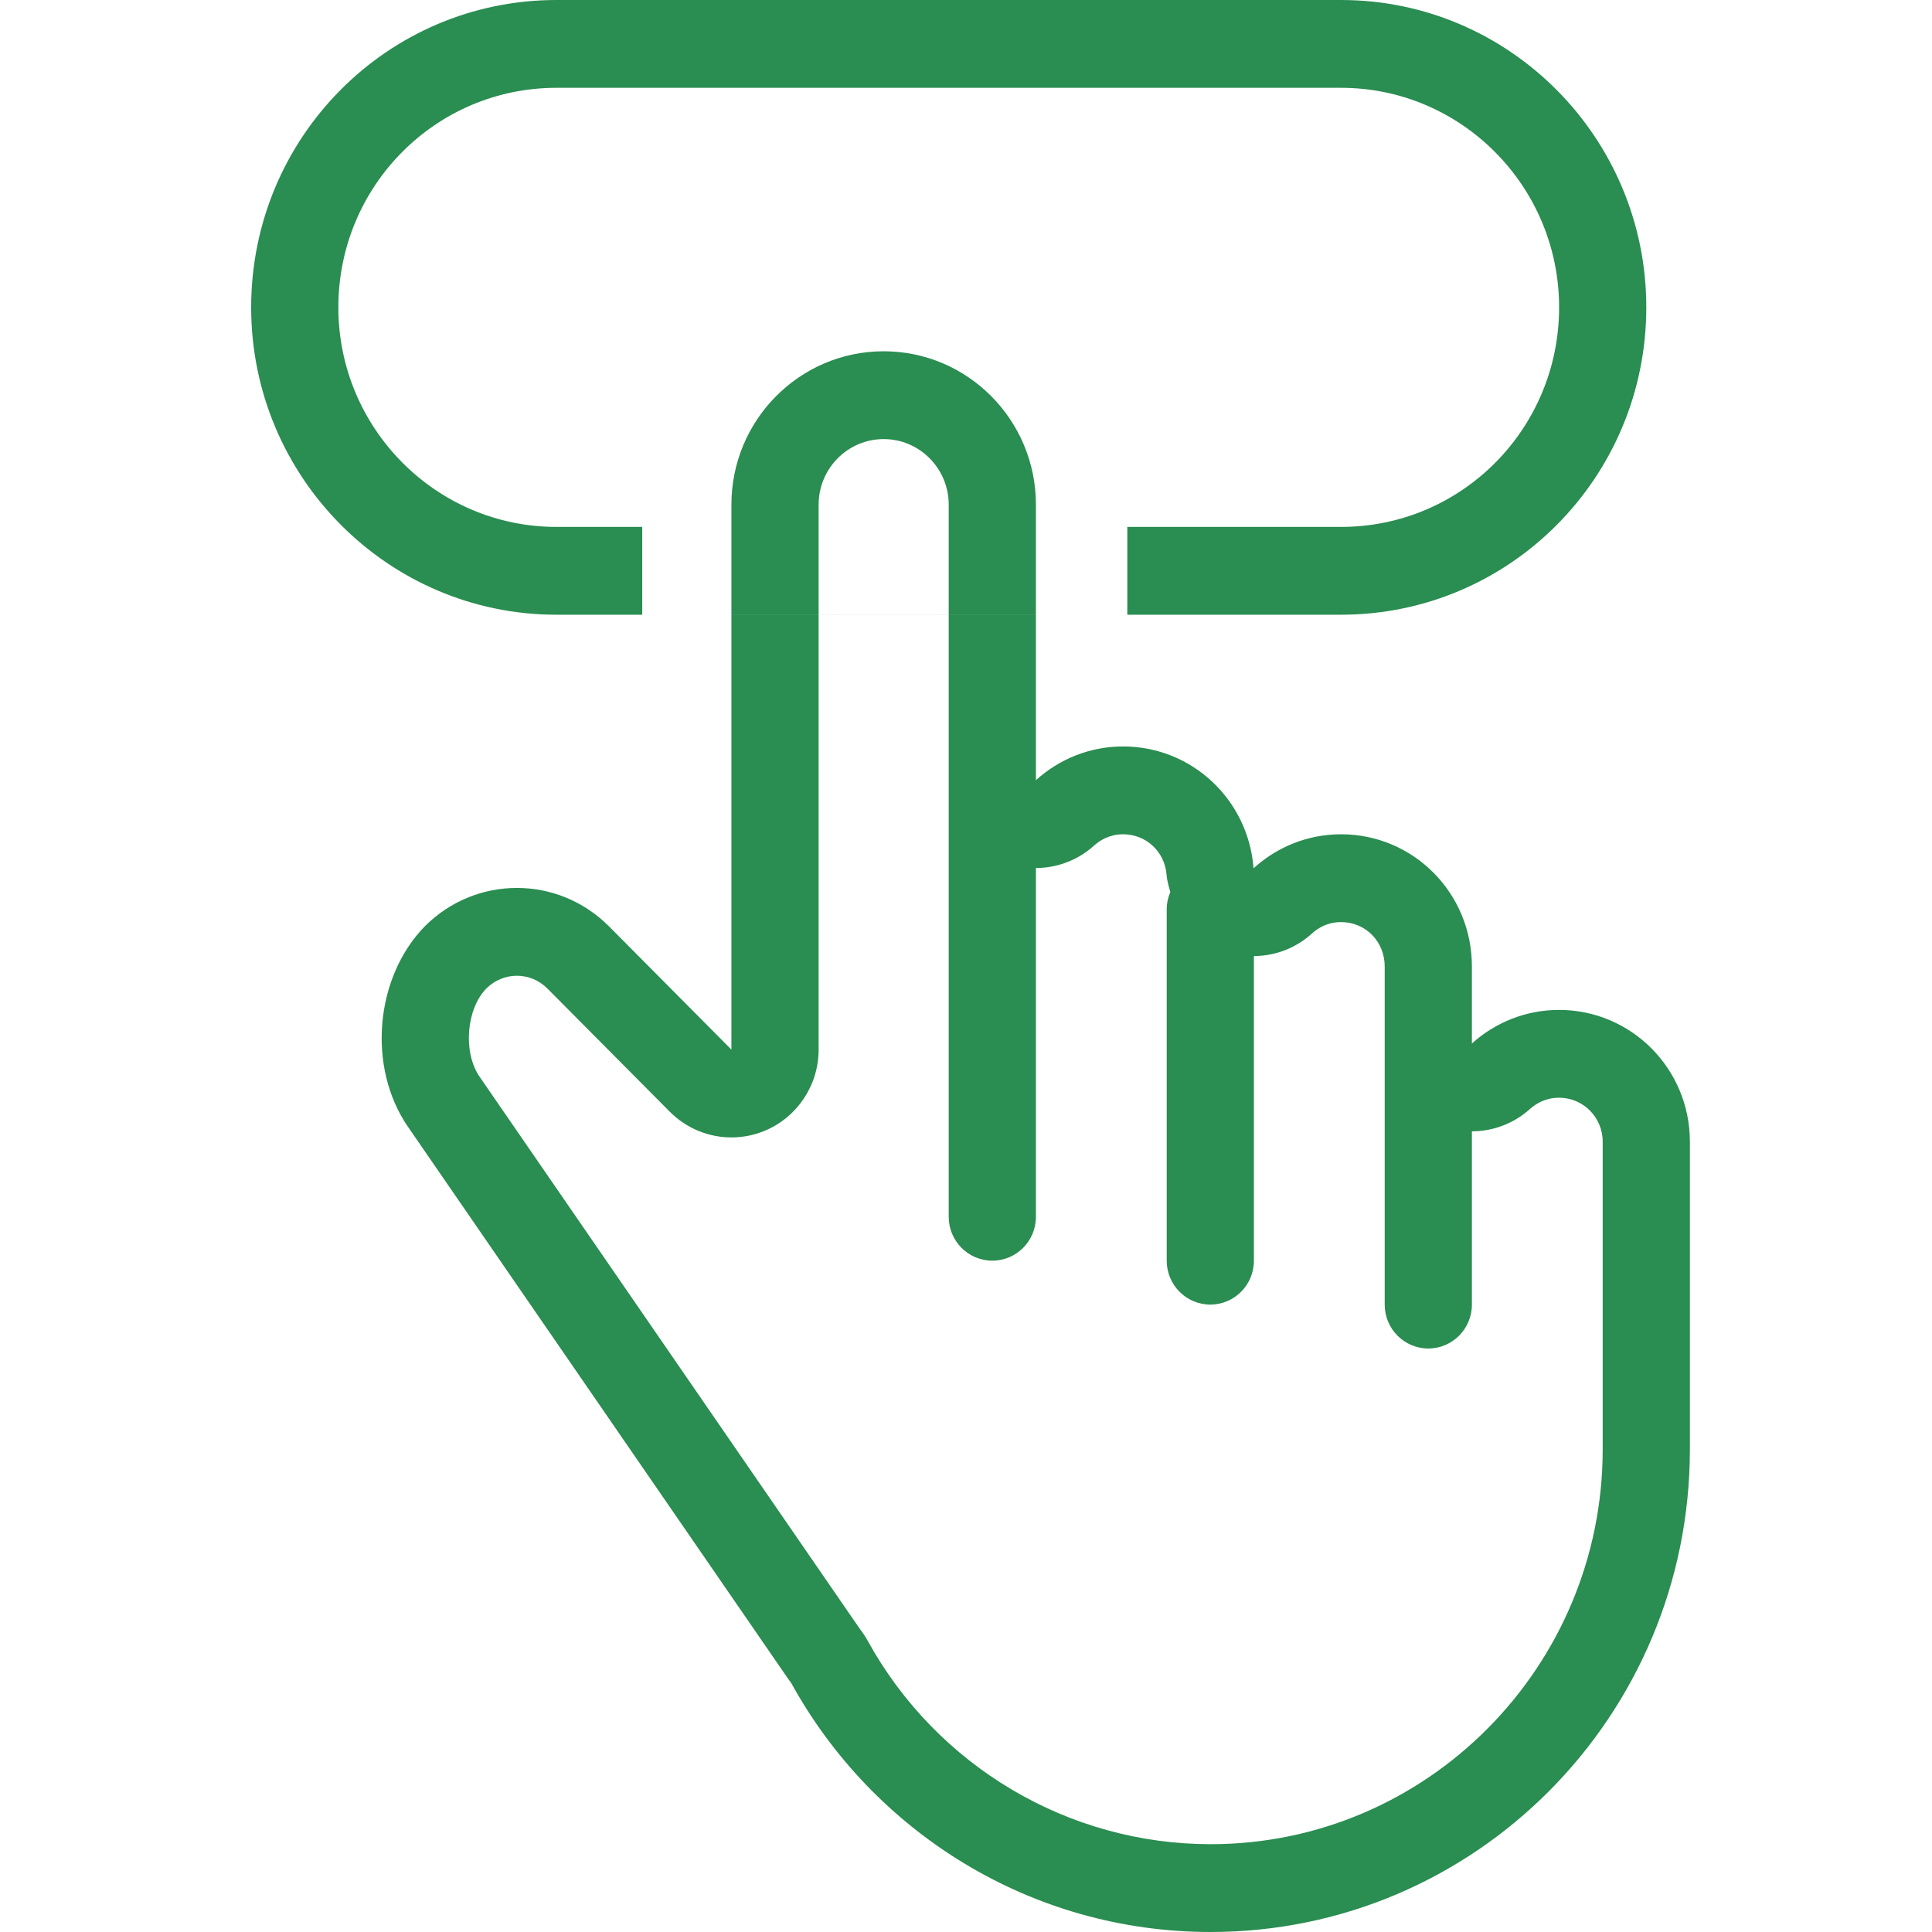 <?xml version="1.0" encoding="UTF-8"?>
<svg width="100px" height="100px" viewBox="0 0 100 100" version="1.1" xmlns="http://www.w3.org/2000/svg" xmlns:xlink="http://www.w3.org/1999/xlink">
    <!-- Generator: Sketch 64 (93537) - https://sketch.com -->
    <title>Artboard</title>
    <desc>Created with Sketch.</desc>
    <g id="Artboard" stroke="none" stroke-width="1" fill="none" fill-rule="evenodd">
        <path d="M42.372,35.18 L42.372,26.12 C42.372,24.25 43.881,22.727 45.738,22.727 C47.596,22.727 49.105,24.25 49.105,26.12 L49.105,36.316 L49.105,40.252 L49.105,40.382 L49.105,62.98 C49.105,64.236 50.116,65.252 51.362,65.252 C52.61,65.252 53.619,64.236 53.619,62.98 L53.619,44.927 C54.713,44.927 55.792,44.527 56.636,43.761 C56.929,43.498 57.426,43.182 58.132,43.182 C59.326,43.182 60.292,44.086 60.382,45.286 C60.407,45.595 60.495,45.882 60.576,46.173 C60.458,46.448 60.389,46.75 60.389,47.07 L60.389,65.252 C60.389,66.509 61.4,67.525 62.645,67.525 C63.893,67.525 64.902,66.509 64.902,65.252 L64.902,49.486 C65.996,49.482 67.07,49.08 67.912,48.314 C68.205,48.045 68.704,47.727 69.415,47.727 C70.681,47.727 71.672,48.734 71.672,50.02 L71.672,53.889 L71.672,54.011 L71.672,67.525 C71.672,68.782 72.683,69.798 73.928,69.798 C75.176,69.798 76.185,68.782 76.185,67.525 L76.185,58.557 C77.275,58.557 78.351,58.159 79.195,57.398 C79.489,57.134 79.987,56.818 80.698,56.818 C81.944,56.818 82.955,57.836 82.955,59.089 L82.955,75.018 C82.955,86.286 73.852,95.455 62.663,95.455 C55.291,95.455 48.487,91.418 44.906,84.916 C44.802,84.727 44.676,84.534 44.545,84.364 L44.488,84.286 L24.826,55.734 C23.948,54.461 24.136,52.223 25.176,51.161 C25.603,50.739 26.162,50.505 26.756,50.505 C27.351,50.505 27.913,50.743 28.342,51.175 L34.667,57.541 C35.532,58.411 36.685,58.873 37.858,58.873 C38.441,58.873 39.027,58.759 39.587,58.527 C41.273,57.823 42.372,56.166 42.372,54.327 L42.372,35.18 Z M33.241,31.818 L33.241,31.82 L33.241,31.818 Z M37.858,31.82 L37.858,54.327 L31.533,47.959 C30.208,46.625 28.482,45.959 26.756,45.959 C25.036,45.959 23.321,46.618 22.003,47.93 C19.404,50.575 18.991,55.241 21.119,58.327 L40.781,86.877 C40.839,86.959 40.898,87.043 40.959,87.123 C45.192,94.805 53.325,100 62.663,100 C76.365,100 87.468,88.814 87.468,75.018 L87.468,75.009 L87.468,75.002 L87.468,59.089 C87.468,55.323 84.437,52.273 80.698,52.273 C78.967,52.273 77.385,52.93 76.185,54.011 L76.185,53.889 L76.185,50.02 C76.185,46.218 73.154,43.182 69.415,43.182 C67.675,43.182 66.084,43.848 64.884,44.943 C64.615,41.395 61.695,38.636 58.132,38.636 C56.401,38.636 54.819,39.295 53.619,40.382 L53.619,40.252 L53.619,31.82 L37.858,31.82 Z M58.349,31.82 L58.349,31.818 L58.349,31.82 Z M45.738,18.182 C50.092,18.182 53.619,21.745 53.619,26.12 L53.619,26.12 L53.619,31.818 L37.858,31.818 L37.858,26.12 C37.858,21.736 41.394,18.182 45.738,18.182 Z M69.409,0 C78.138,0 85.212,7.141 85.212,15.909 C85.212,24.695 78.156,31.818 69.409,31.818 L69.409,31.818 L58.349,31.818 L58.349,27.273 L69.409,27.273 C75.658,27.273 80.699,22.193 80.699,15.909 C80.699,9.645 75.64,4.545 69.409,4.545 L69.409,4.545 L28.803,4.545 C22.555,4.545 17.513,9.625 17.513,15.909 C17.513,22.173 22.575,27.273 28.803,27.273 L28.803,27.273 L33.242,27.273 L33.242,31.818 L28.803,31.818 C20.075,31.818 13,24.677 13,15.909 C13,7.123 20.056,0 28.803,0 L28.803,0 Z" id="UX" fill="#2A8D51"></path>
    </g>
</svg>